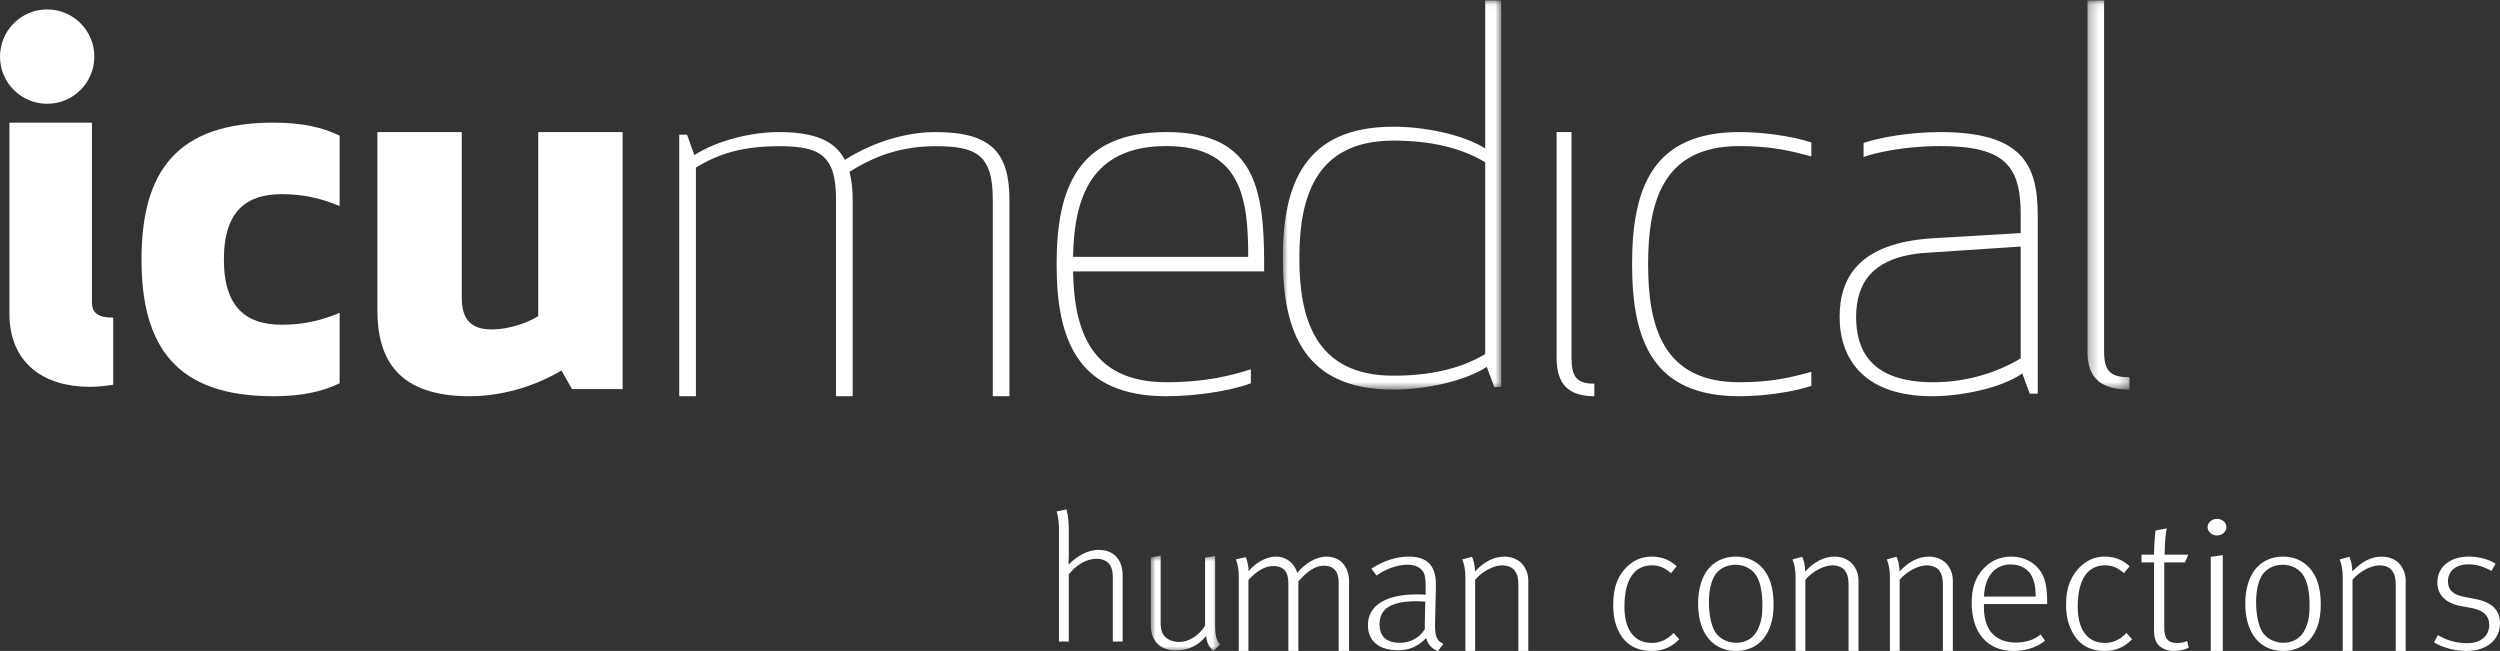 <?xml version="1.0" encoding="UTF-8"?>
<svg width="265px" height="69px" viewBox="0 0 265 69" version="1.1" xmlns="http://www.w3.org/2000/svg" xmlns:xlink="http://www.w3.org/1999/xlink">
    <rect x="0" y="0" width="265" height="69" fill="#333333" stroke="none"/>
    <!-- Generator: Sketch 52.5 (67469) - http://www.bohemiancoding.com/sketch -->
    <title>Logo/White</title>
    <desc>Created with Sketch.</desc>
    <defs>
        <polygon id="path-1" points="0.978 0.042 24.131 0.042 24.131 41.3 0.978 41.3"></polygon>
        <polygon id="path-3" points="0.272 0.042 4.731 0.042 4.731 41.301 0.272 41.301"></polygon>
        <polygon id="path-5" points="0.984 0.888 8.336 0.888 8.336 11 0.984 11"></polygon>
    </defs>
    <g id="Logo/White" stroke="none" stroke-width="1" fill="none" fill-rule="evenodd">
        <g id="ICU-Medical-Logo">
            <path d="M12,40.777 C12,40.777 10.846,41 9.47,41 C4.739,41 1,38.574 1,33.226 L1,13 L9.746,13 L9.746,32.013 C9.746,33.063 10.24,33.669 12,33.669 L12,40.777 Z" id="Fill-1" fill="#FFFFFF"></path>
            <path d="M29.865,34.42 C32.296,34.42 34.175,33.927 36,33.156 L36,40.627 C34.175,41.505 32.02,42 28.982,42 C18.756,42 15,36.837 15,27.5 C15,18.163 18.756,13 28.982,13 C32.02,13 34.175,13.495 36,14.375 L36,21.844 C34.175,21.075 32.296,20.58 29.865,20.58 C26.218,20.58 23.732,22.282 23.732,27.5 C23.732,32.718 26.218,34.42 29.865,34.42" id="Fill-3" fill="#FFFFFF"></path>
            <path d="M60.632,41.238 L59.514,39.276 C56.383,41.13 52.86,42 49.786,42 C42.18,42 40,38.078 40,32.849 L40,14 L48.946,14 L48.946,31.54 C48.946,33.556 49.673,34.918 52.078,34.918 C54.258,34.918 56.216,34.048 57.054,33.503 L57.054,14 L66,14 L66,41.238 L60.632,41.238 Z" id="Fill-5" fill="#FFFFFF"></path>
            <path d="M88.617,21.042 C88.617,16.274 86.683,15.498 82.545,15.498 C78.899,15.498 76.251,16.218 73.767,17.77 L73.767,42 L72,42 L72,14.278 L72.827,14.278 L73.6,16.44 C76.029,14.888 79.617,14 82.545,14 C86.409,14 88.507,14.944 89.556,16.94 C92.922,14.832 96.401,14 99.161,14 C105.124,14 107,16.218 107,21.208 L107,42 L105.233,42 L105.233,21.042 C105.233,16.274 103.302,15.498 99.161,15.498 C95.793,15.498 92.922,16.384 90.052,18.214 C90.274,19.102 90.383,20.1 90.383,21.208 L90.383,42 L88.617,42 L88.617,21.042 Z" id="Fill-7" fill="#FFFFFF"></path>
            <path d="M132.591,39.144 L132.591,40.628 C130.399,41.449 126.685,42 123.645,42 C114.308,42 112,36.18 112,28.001 C112,19.82 114.308,14 123.645,14 C132.987,14 134,19.929 134,28.001 L134,28.769 L113.742,28.769 C113.858,34.972 115.601,40.517 123.645,40.517 C127.809,40.517 130.509,39.804 132.591,39.144 Z M132.309,27.231 C132.309,21.248 131.694,15.483 123.645,15.483 C115.601,15.483 113.858,21.028 113.742,27.231 L132.309,27.231 Z" id="Fill-9" fill="#FFFFFF"></path>
            <g id="Group-13" transform="translate(135, 0)">
                <mask id="mask-2" fill="white">
                    <use xlink:href="#path-1"></use>
                </mask>
                <g id="Clip-12"></g>
                <path d="M22.432,15.725 L22.432,0.041 L24.131,0.041 L24.131,41.026 L23.395,41.026 L22.598,38.895 C20.11,40.48 15.92,41.3 12.696,41.3 C3.3,41.3 0.978,35.235 0.978,27.365 C0.978,19.496 3.3,13.43 12.696,13.43 C15.866,13.43 19.941,14.195 22.432,15.725 M22.432,37.529 L22.432,17.199 C19.883,15.669 16.658,14.904 12.696,14.904 C4.263,14.904 2.733,21.189 2.733,27.365 C2.733,33.539 4.263,39.824 12.696,39.824 C16.658,39.824 19.883,39.061 22.432,37.529" id="Fill-11" fill="#FFFFFF" mask="url(#mask-2)"></path>
            </g>
            <path d="M169,42 C166.211,42 165,40.668 165,37.95 L165,14 L166.579,14 L166.579,37.842 C166.579,39.948 167.105,40.668 169,40.668 L169,42 Z" id="Fill-14" fill="#FFFFFF"></path>
            <path d="M184.366,14 C186.783,14 189.804,14.384 192,15.097 L192,16.581 C189.968,16.032 187.881,15.484 184.366,15.484 C176.185,15.484 174.7,21.522 174.7,28 C174.7,34.478 176.185,40.519 184.366,40.519 C187.881,40.519 189.968,39.97 192,39.419 L192,40.903 C189.804,41.616 186.783,42 184.366,42 C175.251,42 173,36.181 173,28 C173,19.821 175.251,14 184.366,14" id="Fill-16" fill="#FFFFFF"></path>
            <path d="M197.54,16.636 L197.54,15.153 C199.12,14.604 202.338,14 205.671,14 C214.306,14 216,17.405 216,22.786 L216,41.727 L215.154,41.727 L214.364,39.586 C211.99,41.232 207.645,42 204.822,42 C197.54,42 195,37.994 195,33.601 C195,29.428 197.029,25.75 204.878,25.255 L214.194,24.707 L214.194,22.73 C214.194,17.569 212.501,15.484 205.671,15.484 C201.66,15.484 198.613,16.252 197.54,16.636 Z M204.201,26.794 C198.501,27.178 196.748,29.977 196.748,33.601 C196.748,36.841 198.047,40.519 204.937,40.519 C208.491,40.519 211.707,39.475 214.194,37.994 L214.194,26.135 L204.201,26.794 Z" id="Fill-18" fill="#FFFFFF"></path>
            <g id="Group-22" transform="translate(221, 0)">
                <mask id="mask-4" fill="white">
                    <use xlink:href="#path-3"></use>
                </mask>
                <g id="Clip-21"></g>
                <path d="M4.731,41.301 C1.621,41.301 0.272,39.988 0.272,37.309 L0.272,0.039 L2.034,0.039 L2.034,37.203 C2.034,39.278 2.619,39.988 4.731,39.988 L4.731,41.301 Z" id="Fill-20" fill="#FFFFFF" mask="url(#mask-4)"></path>
            </g>
            <path d="M10,6 C10,8.761 7.761,11 4.999,11 C2.239,11 0,8.761 0,6 C0,3.239 2.239,1 4.999,1 C7.761,1 10,3.239 10,6" id="Fill-23" fill="#FFFFFF"></path>
            <path d="M112.25,56.165 C112.25,54.957 112.039,54.307 112,54.211 L113.04,54 C113.078,54.096 113.292,54.785 113.292,56.204 L113.292,58.732 C113.292,59.23 113.253,59.746 113.253,59.861 C114.101,59 115.22,58.29 116.454,58.29 C118.016,58.29 119,59.267 119,61.01 L119,68 L117.958,68 L117.958,61.184 C117.958,60.494 117.803,59.996 117.495,59.689 C117.246,59.422 116.8,59.23 116.223,59.23 C115.24,59.23 114.159,59.805 113.292,60.877 L113.292,68 L112.25,68 L112.25,56.165 Z" id="Fill-25" fill="#FFFFFF"></path>
            <g id="Group-29" transform="translate(121, 58)">
                <mask id="mask-6" fill="white">
                    <use xlink:href="#path-5"></use>
                </mask>
                <g id="Clip-28"></g>
                <path d="M6.838,9.411 C6.07,10.399 4.985,10.942 3.685,10.942 C2.541,10.942 1.751,10.495 1.377,9.82 C1.122,9.453 0.984,8.907 0.984,8.289 L0.984,1.104 L2.029,0.888 L2.029,7.979 C2.029,8.812 2.207,9.294 2.64,9.626 C2.955,9.875 3.448,10.051 3.98,10.051 C5.005,10.051 6.07,9.411 6.739,8.306 L6.739,1.104 L7.804,0.93 L7.804,8.289 C7.804,9.453 7.962,9.897 8.336,10.302 L7.625,11.001 C7.152,10.572 6.937,10.17 6.838,9.411" id="Fill-27" fill="#FFFFFF" mask="url(#mask-6)"></path>
            </g>
            <path d="M131.313,61.258 C131.313,59.962 131.039,59.413 131,59.292 L132.04,59.06 C132.081,59.138 132.355,59.765 132.355,60.553 C132.983,59.745 134.156,59 135.215,59 C136.375,59 137.216,59.707 137.509,60.729 C138.332,59.707 139.529,59 140.588,59 C142.079,59 143,60.062 143,61.631 L143,69 L141.901,69 L141.901,61.729 C141.901,60.651 141.431,59.962 140.332,59.962 C139.411,59.962 138.551,60.571 137.627,61.631 L137.627,69 L136.568,69 L136.568,61.849 C136.568,61.218 136.452,60.787 136.196,60.473 C135.922,60.16 135.55,60.002 134.959,60.002 C134.136,60.002 133.256,60.473 132.333,61.477 L132.333,69 L131.313,69 L131.313,61.258 Z" id="Fill-30" fill="#FFFFFF"></path>
            <path d="M151.18,67.626 C150.301,68.521 149.399,68.924 148.232,68.924 C145.715,68.924 145,67.55 145,66.271 C145,64.114 146.985,63.004 150.218,63.004 C150.627,63.004 151.015,63.026 151.118,63.045 L151.118,62.165 C151.118,61.252 151.036,60.754 150.709,60.411 C150.36,60.069 149.912,59.858 149.216,59.858 C148.005,59.858 146.679,60.411 145.92,61.02 L145.368,60.275 C146.574,59.492 147.928,59 149.357,59 C150.586,59 151.422,59.418 151.833,60.179 C152.203,60.871 152.224,61.575 152.203,62.397 L152.121,65.811 C152.08,67.318 152.203,67.89 153,68.256 L152.427,69 C151.774,68.788 151.342,68.311 151.18,67.626 M151.036,66.689 C151.015,66.576 151.036,65.946 151.036,65.792 C151.036,65.412 151.077,64.092 151.077,63.771 C150.833,63.752 150.463,63.73 150.157,63.73 C147.476,63.73 146.229,64.513 146.229,66.173 C146.229,67.318 146.82,68.139 148.417,68.139 C149.501,68.139 150.483,67.587 151.036,66.689" id="Fill-32" fill="#FFFFFF"></path>
            <path d="M155.331,61.249 C155.331,60.167 155.135,59.632 155,59.296 L156.032,59.022 C156.071,59.099 156.345,59.71 156.345,60.579 C157.299,59.553 158.354,59 159.464,59 C160.459,59 161.258,59.475 161.632,60.167 C161.863,60.541 162,61.014 162,61.525 L162,69 L160.947,69 L160.947,62.078 C160.947,61.151 160.792,60.776 160.498,60.4 C160.246,60.125 159.778,59.927 159.231,59.927 C158.354,59.927 157.144,60.541 156.365,61.448 L156.365,69 L155.331,69 L155.331,61.249 Z" id="Fill-34" fill="#FFFFFF"></path>
            <path d="M171.926,67.514 C171.32,66.648 171,65.569 171,64.125 C171,62.044 171.604,60.926 172.432,60.096 C173.196,59.365 174.045,59 175.074,59 C176.304,59 177.07,59.444 177.736,60.02 L177.135,60.753 C176.448,60.175 175.903,59.923 175.056,59.923 C174.245,59.923 173.462,60.289 172.998,60.967 C172.491,61.676 172.189,62.755 172.189,64.337 C172.189,66.554 173.097,68.151 175.095,68.151 C175.962,68.151 176.768,67.783 177.396,67.092 L178,67.766 C177.135,68.635 176.243,69 175.056,69 C173.662,69 172.613,68.477 171.926,67.514" id="Fill-36" fill="#FFFFFF"></path>
            <path d="M180.893,67.406 C180.308,66.543 180,65.409 180,63.972 C180,62.491 180.368,61.246 181.01,60.398 C181.613,59.613 182.62,59 183.979,59 C185.572,59 186.582,59.787 187.146,60.631 C187.71,61.475 188,62.587 188,64.105 C188,65.409 187.729,66.429 187.261,67.214 C186.661,68.27 185.533,69 184.016,69 C182.525,69 181.496,68.309 180.893,67.406 M186.348,66.676 C186.7,65.891 186.812,65.293 186.812,64.181 C186.812,62.818 186.622,61.859 186.253,61.17 C185.865,60.398 184.992,59.861 183.962,59.861 C182.894,59.861 182.079,60.42 181.727,61.054 C181.359,61.706 181.147,62.628 181.147,63.817 C181.147,65.18 181.396,66.333 181.805,66.985 C182.174,67.578 182.991,68.134 184.038,68.134 C185.204,68.134 185.98,67.504 186.348,66.676" id="Fill-38" fill="#FFFFFF"></path>
            <path d="M190.331,61.249 C190.331,60.167 190.135,59.632 190,59.298 L191.03,59.022 C191.071,59.099 191.346,59.71 191.346,60.579 C192.299,59.553 193.355,59 194.463,59 C195.458,59 196.262,59.475 196.632,60.167 C196.865,60.541 197,61.014 197,61.525 L197,69 L195.948,69 L195.948,62.078 C195.948,61.151 195.794,60.776 195.5,60.4 C195.247,60.125 194.779,59.927 194.233,59.927 C193.355,59.927 192.145,60.541 191.365,61.448 L191.365,69 L190.331,69 L190.331,61.249 Z" id="Fill-40" fill="#FFFFFF"></path>
            <path d="M200.331,61.249 C200.331,60.167 200.133,59.632 200,59.298 L201.03,59.022 C201.071,59.099 201.346,59.71 201.346,60.579 C202.297,59.553 203.355,59 204.463,59 C205.458,59 206.26,59.475 206.632,60.167 C206.865,60.541 207,61.014 207,61.525 L207,69 L205.946,69 L205.946,62.078 C205.946,61.151 205.794,60.776 205.498,60.4 C205.247,60.125 204.779,59.927 204.233,59.927 C203.355,59.927 202.142,60.541 201.365,61.448 L201.365,69 L200.331,69 L200.331,61.249 Z" id="Fill-42" fill="#FFFFFF"></path>
            <path d="M209,63.934 C209,62.297 209.397,61.198 210.232,60.292 C210.947,59.519 211.908,59 213.189,59 C214.297,59 215.179,59.405 215.805,59.981 C216.603,60.754 217,61.66 217,63.816 L217,64.031 L210.297,64.031 L210.297,64.53 C210.316,65.552 210.592,66.38 210.989,66.92 C211.555,67.693 212.495,68.113 213.671,68.113 C214.714,68.113 215.595,67.846 216.31,67.249 L216.769,67.921 C215.89,68.617 214.781,69 213.437,69 C210.571,69 209,66.96 209,63.934 Z M215.782,63.24 C215.782,62.082 215.576,61.349 215.242,60.85 C214.842,60.25 214.089,59.83 213.126,59.83 C211.555,59.83 210.403,60.966 210.297,63.24 L215.782,63.24 Z" id="Fill-44" fill="#FFFFFF"></path>
            <path d="M219.98,67.514 C219.38,66.648 219,65.569 219,64.125 C219,62.044 219.659,60.926 220.48,60.096 C221.24,59.365 222.079,59 223.1,59 C224.319,59 225.08,59.444 225.739,60.02 L225.14,60.753 C224.462,60.175 223.921,59.923 223.082,59.923 C222.28,59.923 221.501,60.289 221.041,60.967 C220.541,61.676 220.239,62.755 220.239,64.337 C220.239,66.554 221.141,68.151 223.12,68.151 C223.981,68.151 224.779,67.783 225.402,67.092 L226,67.766 C225.14,68.635 224.261,69 223.082,69 C221.7,69 220.661,68.477 219.98,67.514" id="Fill-46" fill="#FFFFFF"></path>
            <path d="M229.123,68.639 C228.572,68.319 228.326,67.723 228.326,66.802 L228.326,59.614 L227,59.614 L227,58.795 L228.326,58.795 C228.326,57.776 228.449,56.458 228.49,56.238 L229.674,56 C229.613,56.2 229.451,57.477 229.451,58.795 L231.959,58.795 L231.613,59.614 L229.41,59.614 L229.41,66.523 C229.41,67.623 229.756,68.161 230.779,68.161 C231.248,68.161 231.551,68.081 231.836,67.941 L232,68.662 C231.551,68.88 231.064,69 230.41,69 C229.838,69 229.451,68.839 229.123,68.639" id="Fill-48" fill="#FFFFFF"></path>
            <path d="M234,55.88 C234,55.4 234.457,55 235.003,55 C235.546,55 236,55.38 236,55.88 C236,56.36 235.546,56.763 235.003,56.763 C234.457,56.763 234,56.36 234,55.88 Z M234.34,59.024 L235.617,58.846 L235.617,69 L234.34,69 L234.34,59.024 Z" id="Fill-50" fill="#FFFFFF"></path>
            <path d="M238.893,67.406 C238.31,66.543 238,65.409 238,63.972 C238,62.491 238.368,61.246 239.012,60.398 C239.613,59.613 240.62,59 241.979,59 C243.572,59 244.582,59.787 245.146,60.631 C245.712,61.475 246,62.587 246,64.105 C246,65.409 245.729,66.429 245.263,67.214 C244.661,68.27 243.536,69 242.018,69 C240.525,69 239.496,68.309 238.893,67.406 M244.351,66.676 C244.702,65.891 244.814,65.293 244.814,64.181 C244.814,62.818 244.624,61.859 244.255,61.17 C243.865,60.398 242.994,59.861 241.962,59.861 C240.894,59.861 240.079,60.42 239.732,61.054 C239.359,61.706 239.147,62.628 239.147,63.817 C239.147,65.18 239.398,66.333 239.805,66.985 C240.174,67.578 240.991,68.134 242.038,68.134 C243.204,68.134 243.982,67.504 244.351,66.676" id="Fill-52" fill="#FFFFFF"></path>
            <path d="M248.329,61.249 C248.329,60.167 248.135,59.632 248,59.298 L249.03,59.022 C249.069,59.099 249.343,59.71 249.343,60.579 C250.299,59.553 251.355,59 252.463,59 C253.458,59 254.262,59.475 254.632,60.167 C254.863,60.541 255,61.014 255,61.525 L255,69 L253.948,69 L253.948,62.078 C253.948,61.151 253.792,60.776 253.498,60.4 C253.245,60.125 252.777,59.927 252.23,59.927 C251.355,59.927 250.142,60.541 249.365,61.448 L249.365,69 L248.329,69 L248.329,61.249 Z" id="Fill-54" fill="#FFFFFF"></path>
            <path d="M258,68.083 L258.421,67.318 C259.323,67.873 260.386,68.179 261.53,68.179 C262.974,68.179 263.856,67.396 263.856,66.252 C263.856,65.355 263.375,64.726 262.032,64.457 L260.787,64.23 C259.242,63.924 258.36,63.066 258.36,61.726 C258.36,60.144 259.645,59 261.689,59 C262.752,59 263.776,59.284 264.539,59.746 L264.1,60.508 C263.357,60.107 262.553,59.819 261.649,59.819 C260.265,59.819 259.484,60.584 259.484,61.614 C259.484,62.528 260.026,63.027 261.15,63.254 L262.432,63.504 C264.257,63.866 265,64.763 265,66.059 C265,67.797 263.617,69 261.47,69 C260.207,69 258.922,68.655 258,68.083" id="Fill-56" fill="#FFFFFF"></path>
        </g>
    </g>
</svg>